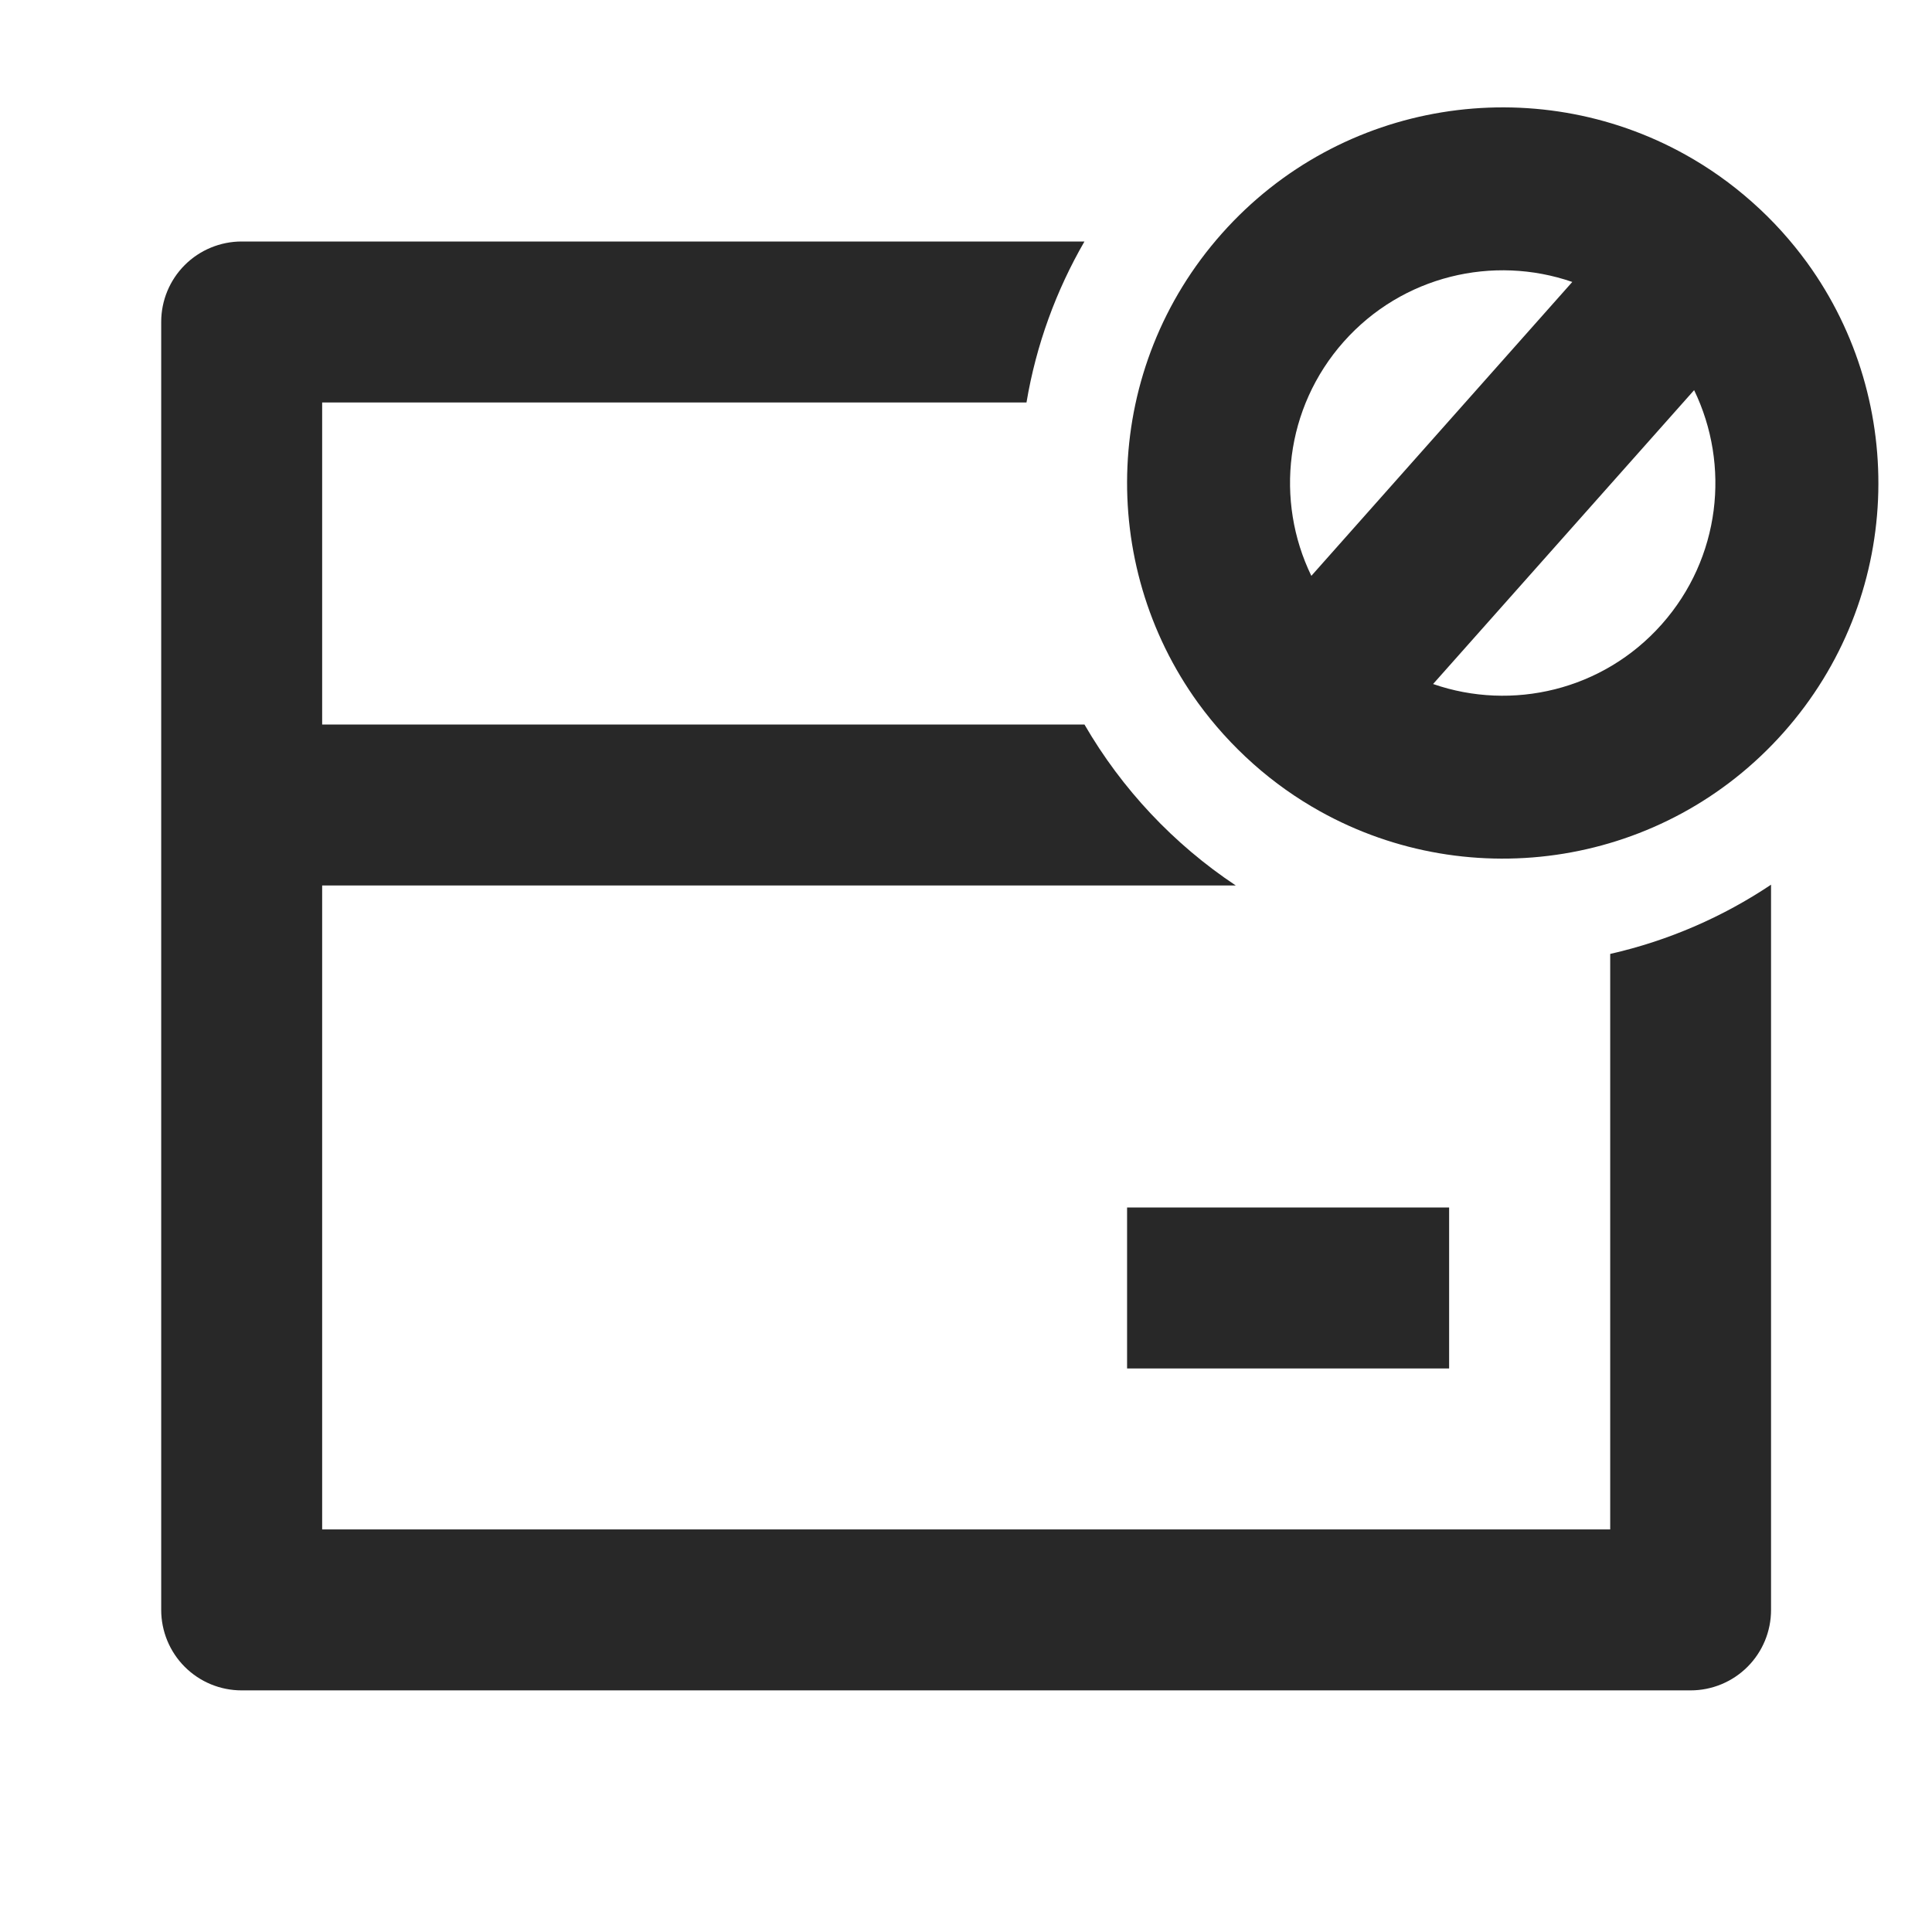 <svg fill="none" height="16" viewBox="0 0 16 16" width="16" xmlns="http://www.w3.org/2000/svg"><g fill="#282828"><path d="m9.334 10h2.667v1.333h-2.667z"/><path d="m14.667 7.326v6.007c0 .177-.07.346-.195.471-.125.125-.295.195-.471.195h-12c-.177 0-.346-.07-.471-.195-.125-.125-.195-.295-.195-.471v-10.667c0-.177.07-.346.195-.471.125-.125.295-.195.471-.195h6.98c-.234.405-.4.855-.48 1.333h-5.833v2.667h6.313c.31.535.74.992 1.253 1.333h-7.566v5.333h10.667v-4.766c.484-.11.934-.307 1.333-.574z"/><path clip-rule="evenodd" d="m14.511 1.674c-.173-.154-.359-.285-.553-.393-1.247-.695-2.852-.458-3.839.653-.987 1.111-1.033 2.733-.196 3.889.131.18.283.349.456.503.173.154.359.285.553.393 1.247.695 2.852.458 3.839-.653.987-1.111 1.033-2.733.196-3.889-.131-.18-.282-.349-.456-.503zm-1.49.661c-.653-.226-1.406-.053-1.893.495-.487.549-.57 1.317-.268 1.939zm-1.153 3.33 2.162-2.434c.301.622.219 1.39-.268 1.939-.487.549-1.241.721-1.893.495z" fill-rule="evenodd"/></g></svg>